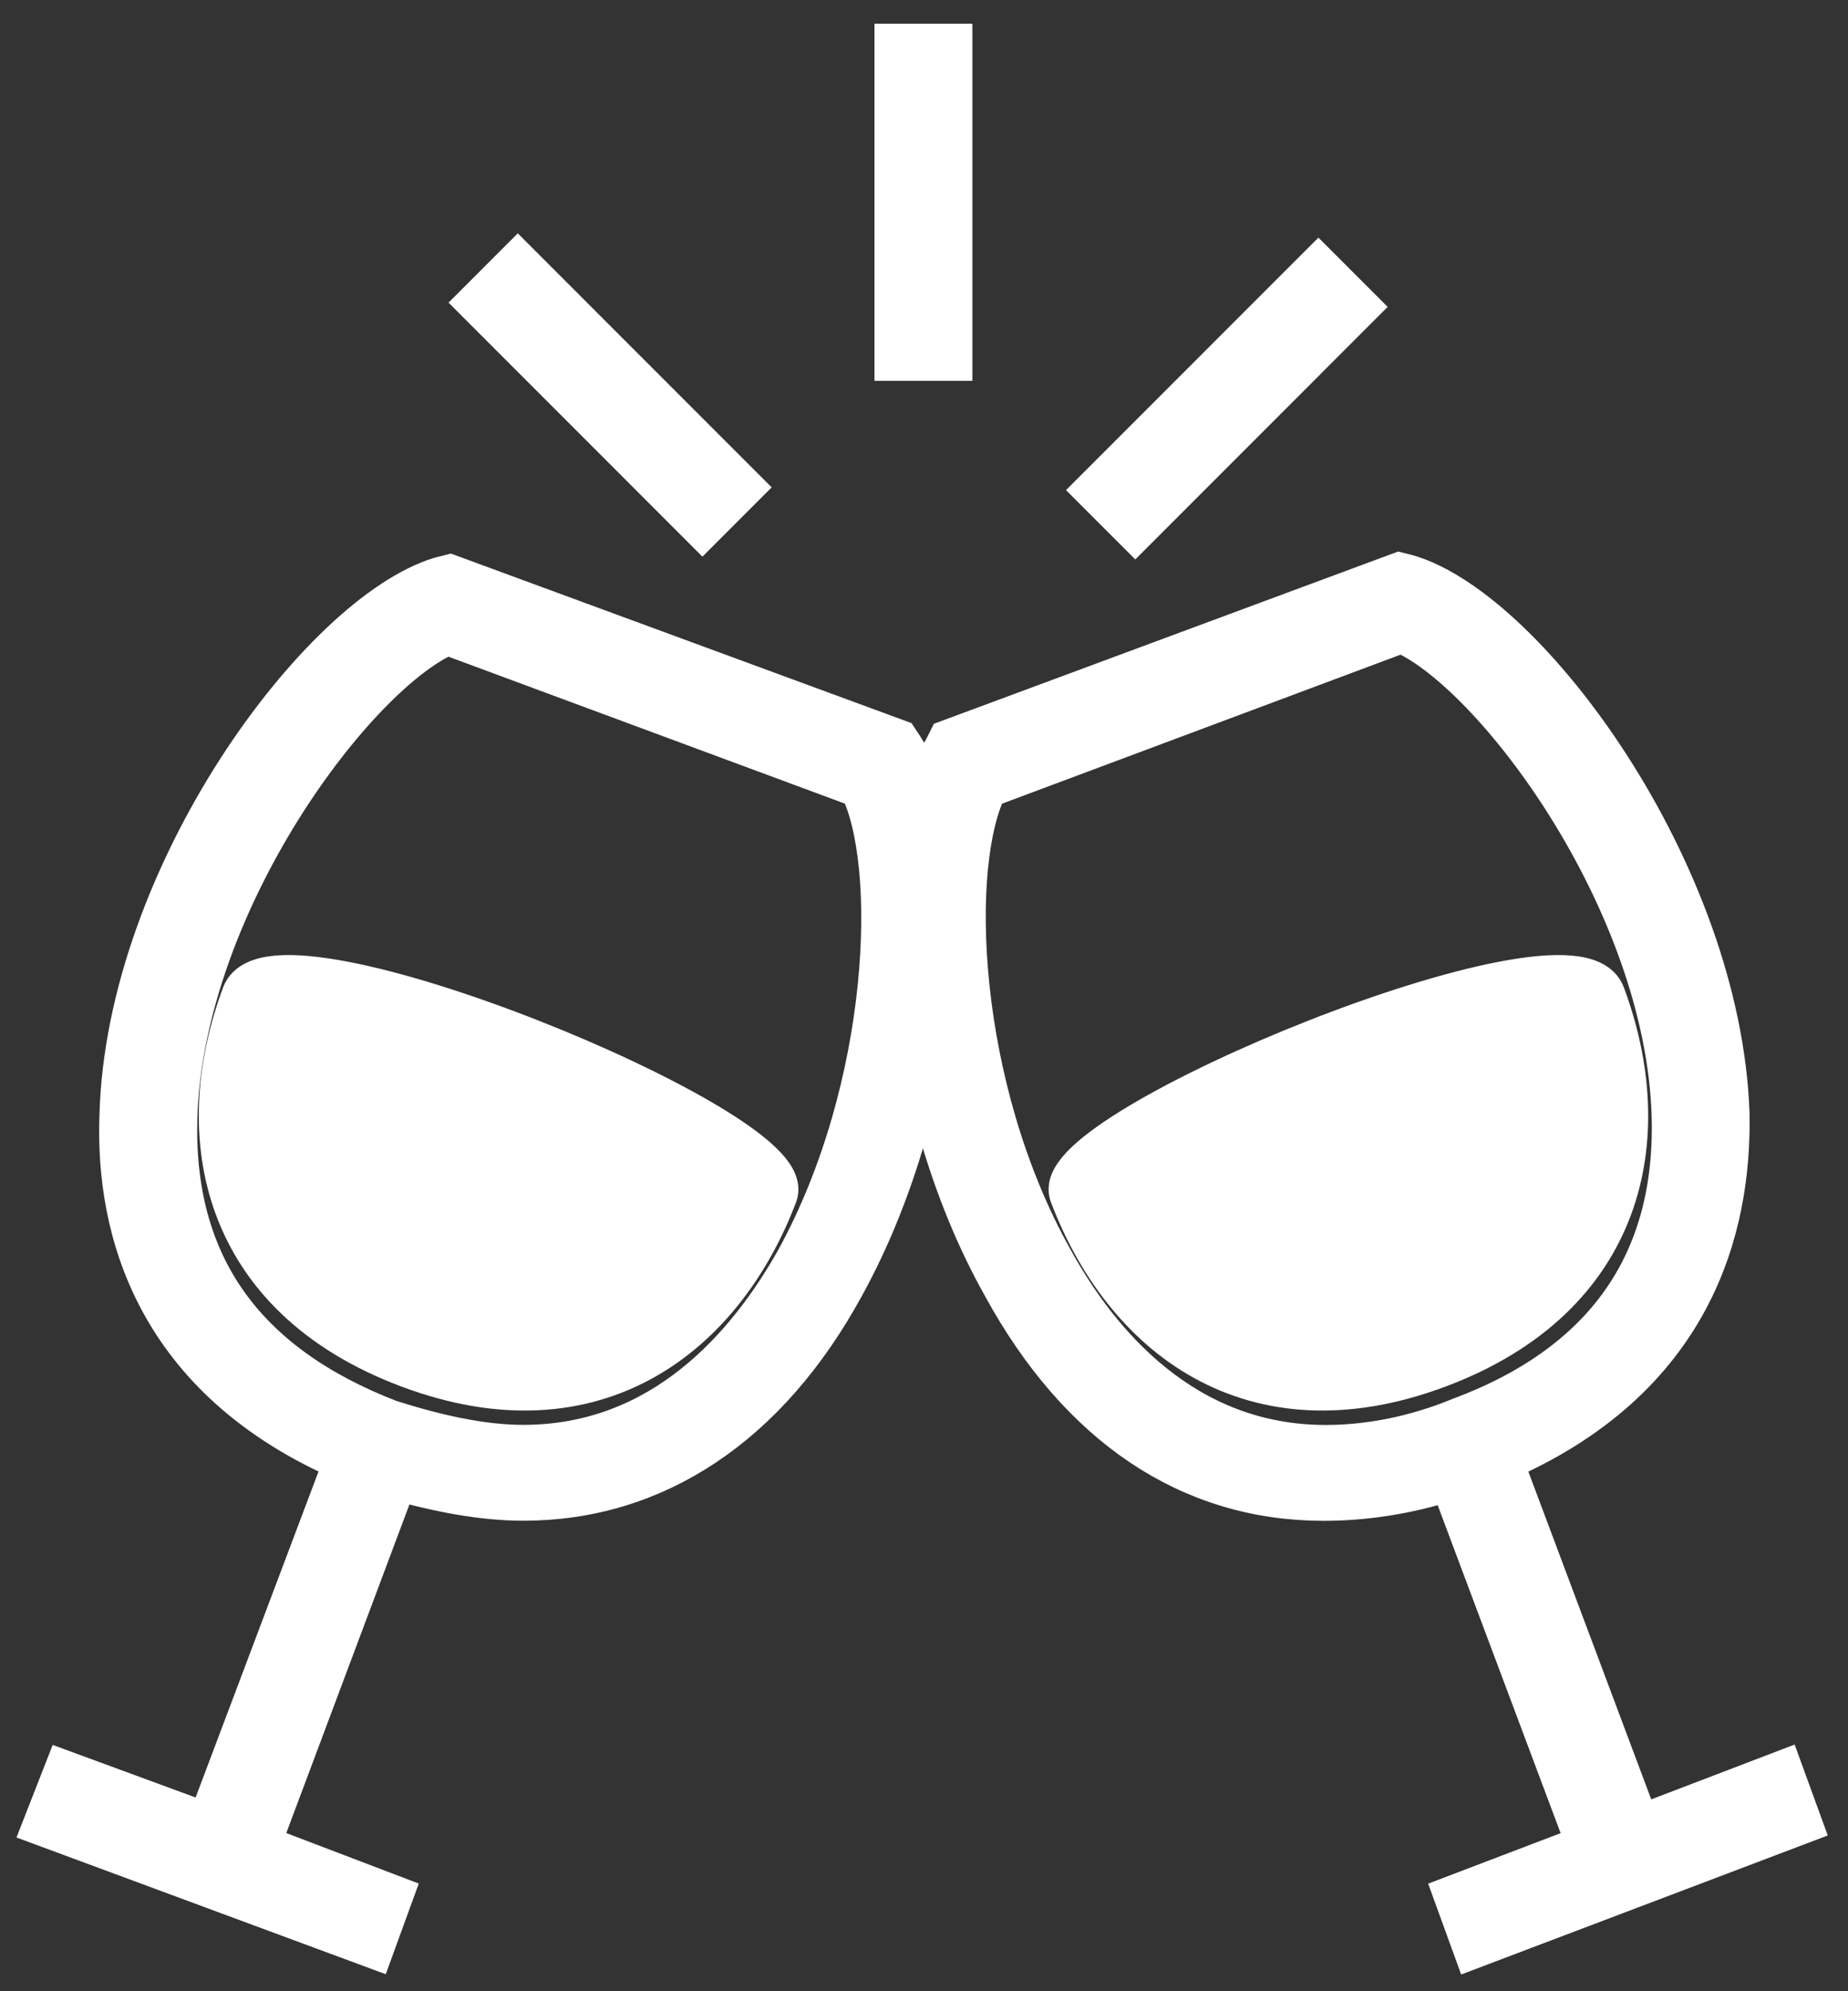 <svg width="39" height="42" viewBox="0 0 39 42" fill="none" xmlns="http://www.w3.org/2000/svg">
<rect x="0" y="0" width="39" height="42" fill="#333333" stroke="none"/>
<path d="M30.334 28.777C34.245 27.31 34.911 23.977 33.8 20.999C33.178 19.355 22.156 23.888 22.645 25.177C23.756 28.11 26.422 30.244 30.334 28.777Z" fill="white" stroke="white"/>
<path d="M19.978 15.845L20.067 15.667L29.534 12.156L29.711 12.201C32.2 12.956 36.245 18.423 36.422 23.489C36.467 25.89 35.667 29.045 31.622 30.778L34.556 38.6L37.578 37.445L37.934 38.422L31.133 41L30.778 40.023L33.578 38.956L30.644 31.134C29.711 31.445 28.778 31.578 27.933 31.578C25.133 31.578 22.823 30.023 21.222 27.09C19 23.134 18.734 17.801 19.978 15.845L19.978 15.845ZM22.156 26.6C23.134 28.378 24.956 30.556 27.978 30.556C28.867 30.556 29.845 30.378 30.822 29.978C33.933 28.822 35.444 26.645 35.356 23.534C35.222 18.956 31.534 14.067 29.578 13.267L20.778 16.556C19.934 18.2 20.112 22.956 22.156 26.6L22.156 26.6Z" fill="white" stroke="white"/>
<path d="M27.824 5.719L23.204 10.338L23.959 11.093L28.578 6.473L27.824 5.719Z" fill="white" stroke="white"/>
<path d="M20.021 1H18.955V7.533H20.021V1Z" fill="white" stroke="white"/>
<path d="M10.927 5.629L10.173 6.383L14.824 11.034L15.578 10.28L10.927 5.629Z" fill="white" stroke="white"/>
<path d="M8.645 28.777C4.734 27.31 4.067 23.977 5.178 20.999C5.801 19.355 16.823 23.888 16.334 25.177C15.223 28.11 12.556 30.244 8.645 28.777H8.645Z" fill="white" stroke="white"/>
<path d="M1.399 37.443L4.421 38.554L7.355 30.776C3.31 29.043 2.51 25.888 2.599 23.532C2.732 18.466 6.821 12.999 9.31 12.244L9.488 12.199L18.91 15.665L18.999 15.799C20.243 17.754 19.932 23.132 17.754 27.088C16.154 30.021 13.799 31.576 11.043 31.576C10.199 31.576 9.266 31.399 8.332 31.132L5.399 38.954L8.199 40.021L7.843 40.998L0.999 38.465L1.399 37.443ZM11.043 30.554C14.021 30.554 15.843 28.421 16.865 26.599C18.865 22.954 19.043 18.199 18.199 16.554L9.443 13.31C7.488 14.11 3.799 18.999 3.665 23.576C3.576 26.688 5.088 28.821 8.199 30.021C9.176 30.332 10.154 30.554 11.043 30.554V30.554Z" fill="white" stroke="white"/>
</svg>
